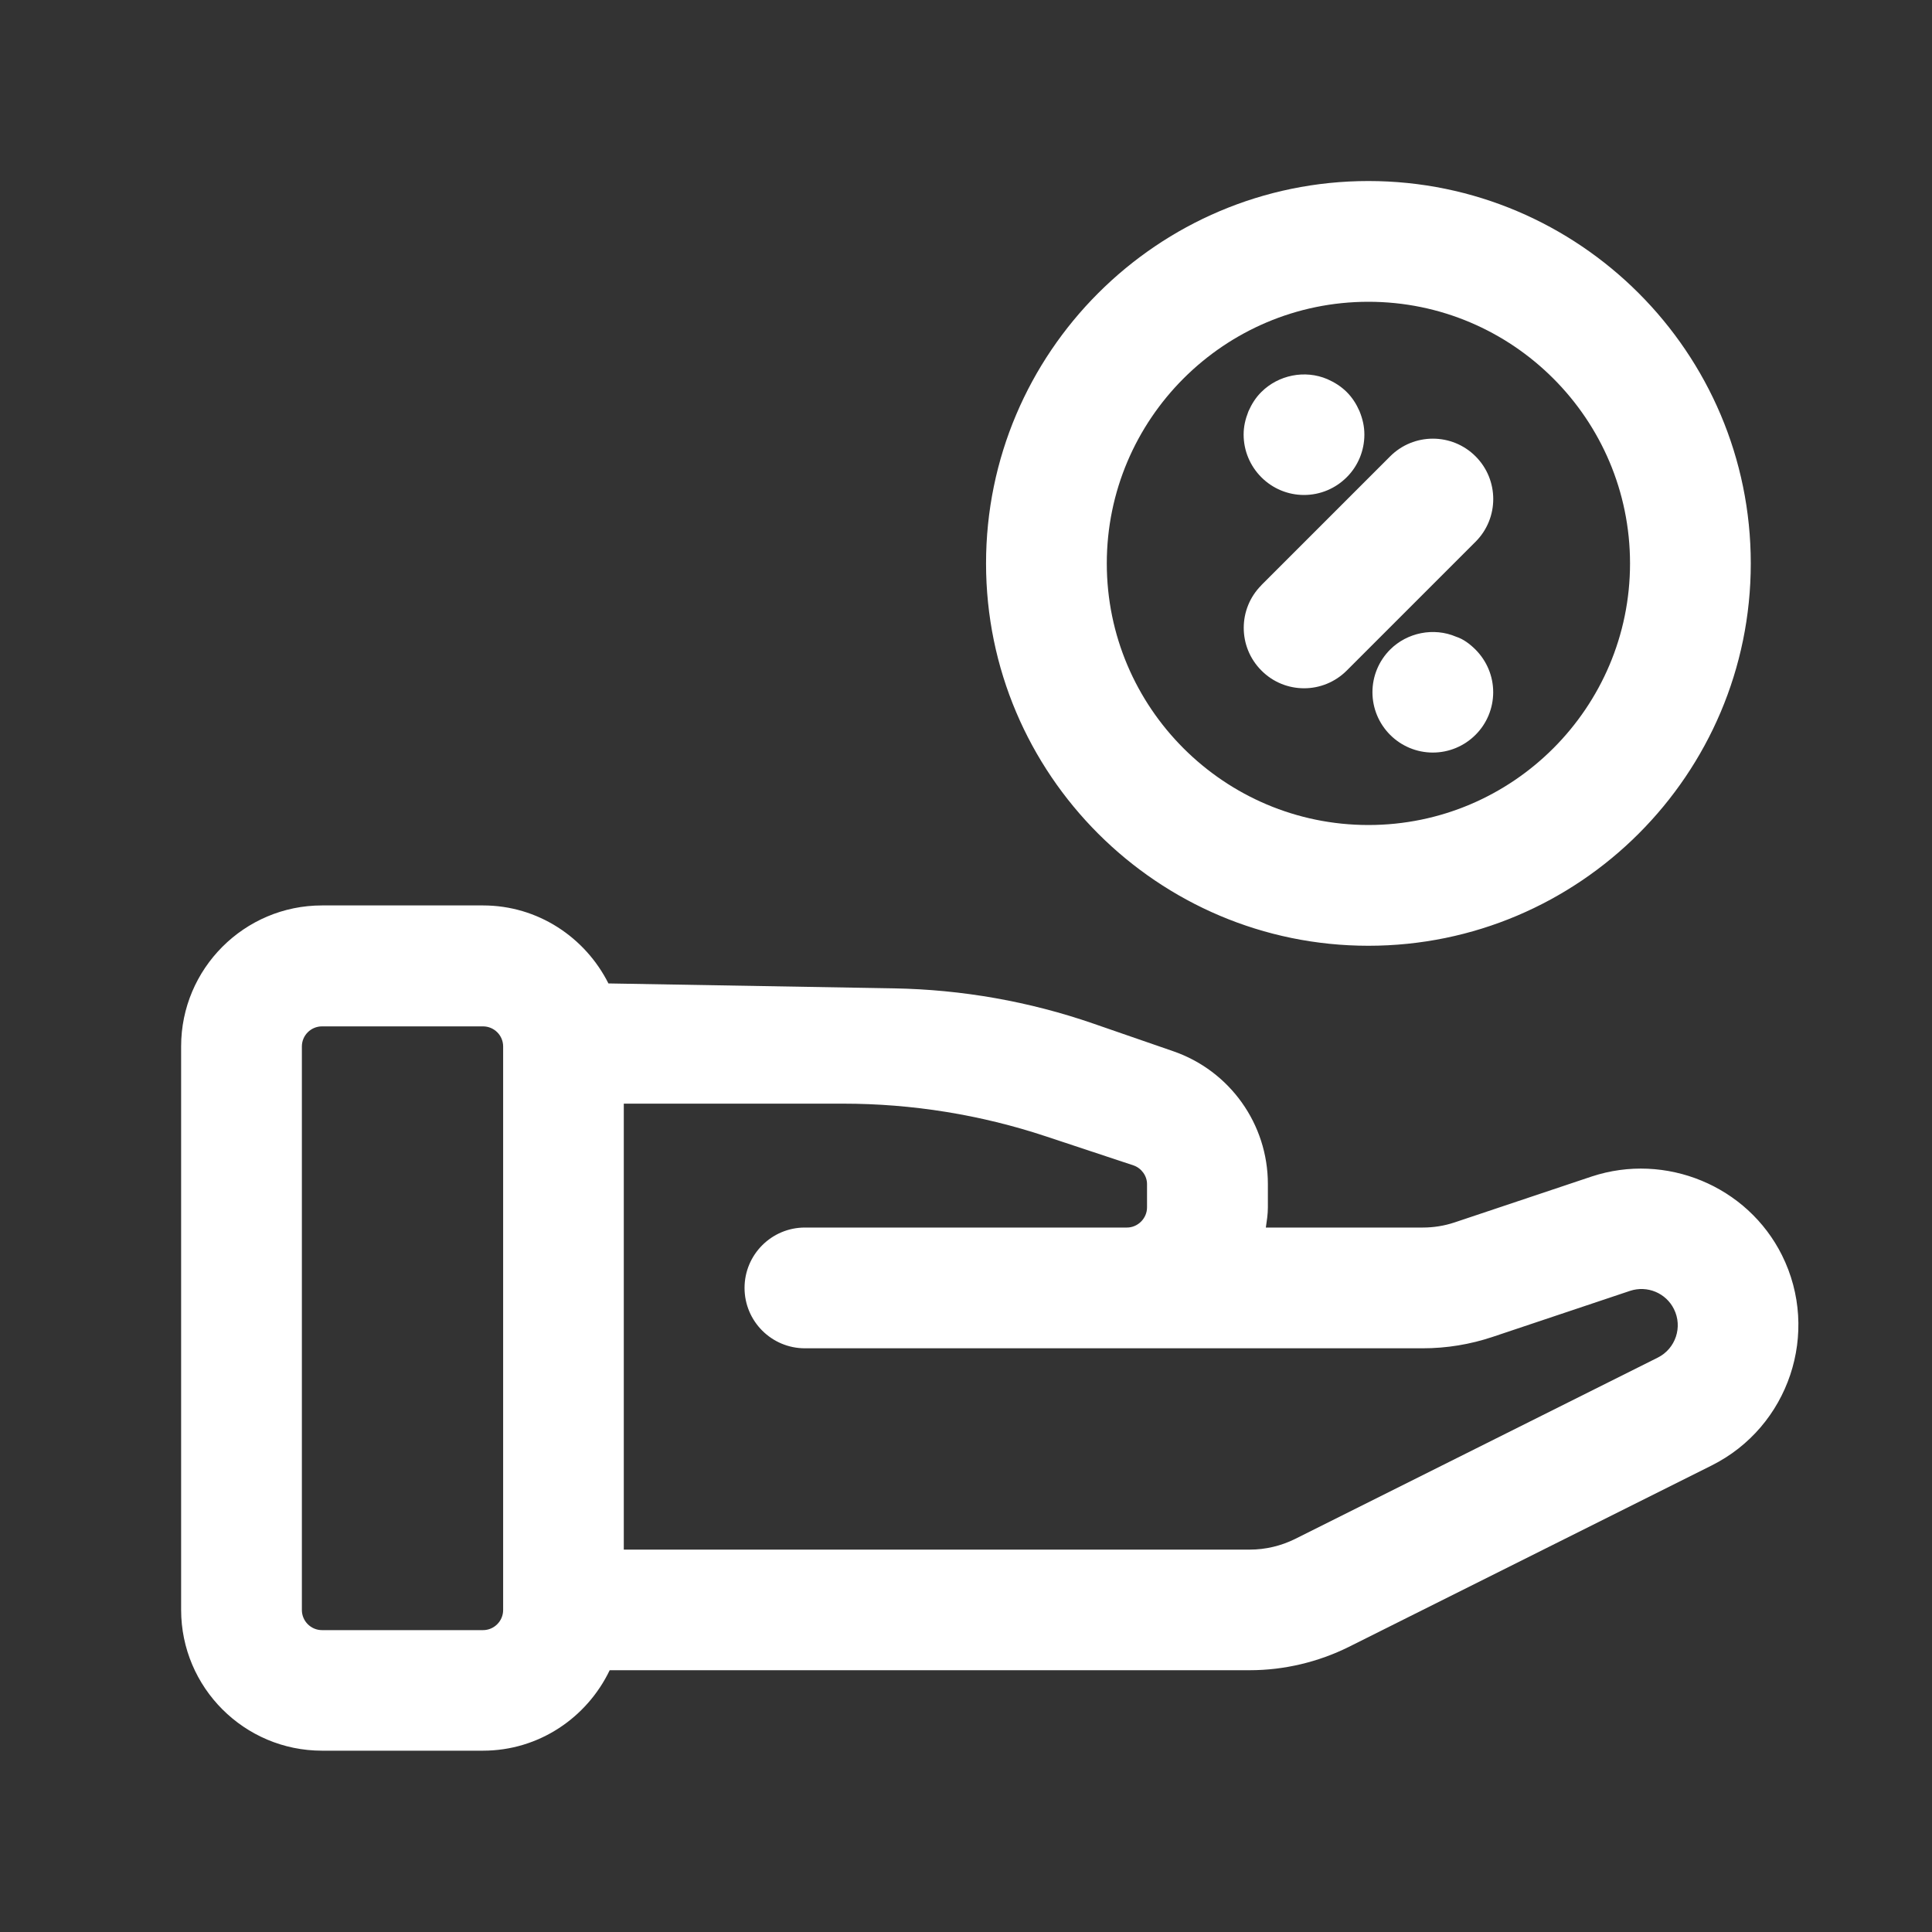 <svg width="40" height="40" viewBox="0 0 40 40" fill="none" xmlns="http://www.w3.org/2000/svg">
<rect x="0" y="0" width="40" height="40" fill="#333333" stroke="none"/>
<path d="M36.895 25.99C36.177 24.55 34.485 23.853 32.955 24.358L30.118 25.308C29.903 25.38 29.68 25.415 29.457 25.415H26.208C26.228 25.278 26.25 25.141 26.25 24.998V24.513C26.25 23.273 25.463 22.17 24.292 21.765L22.638 21.193C21.31 20.733 19.917 20.488 18.512 20.463L12.597 20.361C12.117 19.408 11.138 18.746 10 18.746H6.667C5.058 18.746 3.75 20.055 3.75 21.663V33.33C3.75 34.938 5.058 36.246 6.667 36.246H10C11.158 36.246 12.153 35.561 12.623 34.58H25.878C26.585 34.58 27.295 34.411 27.928 34.096L35.438 30.341C37.038 29.541 37.692 27.588 36.893 25.986L36.895 25.99ZM10.417 33.333C10.417 33.563 10.23 33.75 10 33.75H6.667C6.437 33.75 6.25 33.563 6.25 33.333V21.666C6.25 21.436 6.437 21.25 6.667 21.25H10C10.23 21.25 10.417 21.436 10.417 21.666V33.333ZM34.322 28.108L26.812 31.863C26.523 32.006 26.2 32.083 25.878 32.083H12.915V22.85H17.457C18.883 22.85 20.302 23.078 21.657 23.528L23.467 24.128C23.633 24.185 23.748 24.345 23.748 24.515V24.998C23.748 25.225 23.558 25.415 23.332 25.415H16.665C15.975 25.415 15.415 25.975 15.415 26.665C15.415 27.355 15.975 27.915 16.665 27.915H29.455C29.95 27.915 30.44 27.835 30.912 27.676L33.748 26.726C34.105 26.608 34.492 26.77 34.657 27.103C34.842 27.473 34.692 27.923 34.322 28.108ZM30.548 13.448C30.782 13.683 30.915 13.998 30.915 14.331C30.915 14.665 30.782 14.983 30.548 15.215C30.315 15.448 29.998 15.581 29.665 15.581C29.332 15.581 29.015 15.448 28.782 15.215C28.548 14.981 28.415 14.665 28.415 14.331C28.415 13.998 28.548 13.681 28.782 13.448C29.132 13.098 29.682 12.983 30.148 13.183C30.298 13.231 30.432 13.333 30.548 13.448ZM26.115 12.115L28.782 9.448C29.27 8.96 30.062 8.96 30.55 9.448C31.038 9.936 31.038 10.728 30.55 11.216L27.883 13.883C27.64 14.126 27.32 14.25 27 14.25C26.68 14.25 26.36 14.128 26.117 13.883C25.628 13.395 25.628 12.603 26.117 12.115H26.115ZM28.332 19.581C32.697 19.581 36.248 16.03 36.248 11.665C36.248 7.3 32.697 3.748 28.332 3.748C23.967 3.748 20.415 7.3 20.415 11.665C20.415 16.03 23.967 19.581 28.332 19.581ZM28.332 6.248C31.318 6.248 33.748 8.678 33.748 11.665C33.748 14.651 31.318 17.081 28.332 17.081C25.345 17.081 22.915 14.651 22.915 11.665C22.915 8.678 25.345 6.248 28.332 6.248ZM26.115 9.881C25.882 9.648 25.748 9.331 25.748 8.998C25.748 8.831 25.782 8.683 25.848 8.515C25.915 8.365 25.998 8.231 26.115 8.116C26.465 7.766 27.015 7.65 27.482 7.85C27.632 7.916 27.765 8 27.882 8.116C27.998 8.231 28.082 8.365 28.148 8.515C28.215 8.683 28.248 8.831 28.248 8.998C28.248 9.331 28.115 9.65 27.882 9.881C27.648 10.115 27.332 10.248 26.998 10.248C26.665 10.248 26.348 10.115 26.115 9.881Z" fill="white"/>
</svg>
